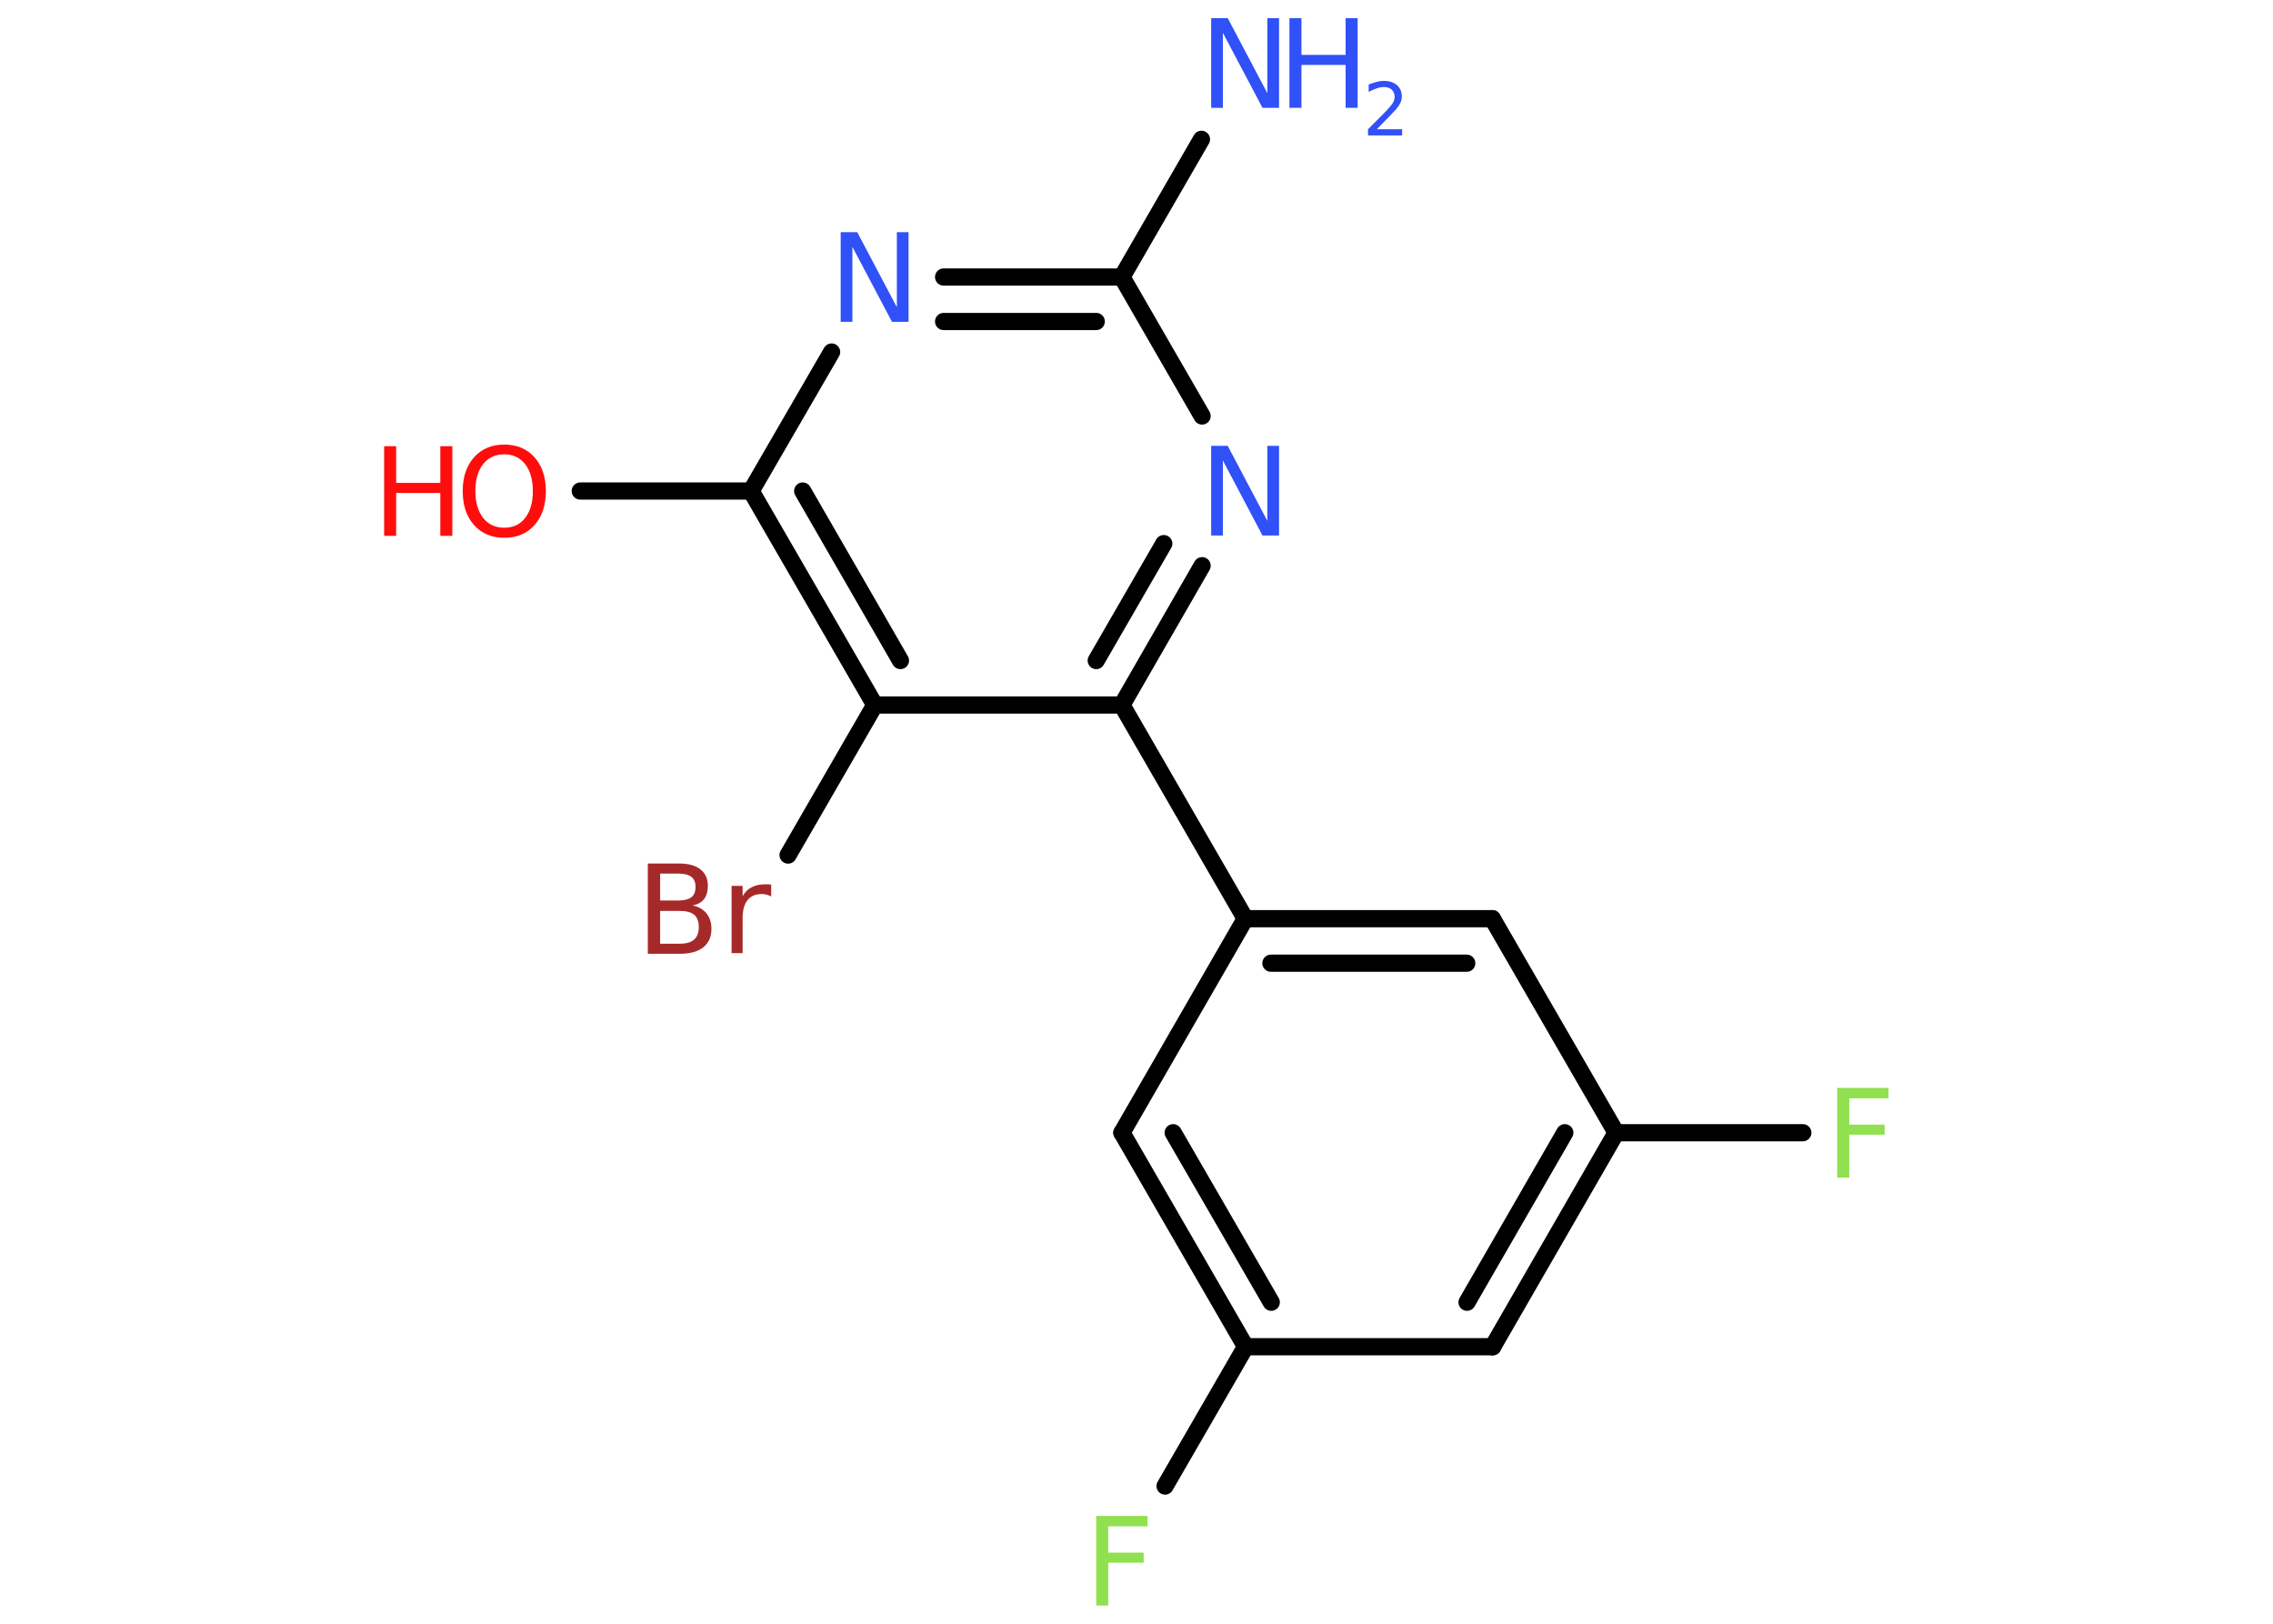 <?xml version='1.0' encoding='UTF-8'?>
<!DOCTYPE svg PUBLIC "-//W3C//DTD SVG 1.1//EN" "http://www.w3.org/Graphics/SVG/1.1/DTD/svg11.dtd">
<svg version='1.2' xmlns='http://www.w3.org/2000/svg' xmlns:xlink='http://www.w3.org/1999/xlink' width='70.0mm' height='50.0mm' viewBox='0 0 70.0 50.0'>
  <desc>Generated by the Chemistry Development Kit (http://github.com/cdk)</desc>
  <g stroke-linecap='round' stroke-linejoin='round' stroke='#000000' stroke-width='.53' fill='#3050F8'>
    <rect x='.0' y='.0' width='70.0' height='50.0' fill='#FFFFFF' stroke='none'/>
    <g id='mol1' class='mol'>
      <line id='mol1bnd1' class='bond' x1='37.0' y1='4.29' x2='34.55' y2='8.53'/>
      <g id='mol1bnd2' class='bond'>
        <line x1='34.55' y1='8.53' x2='29.06' y2='8.53'/>
        <line x1='33.76' y1='9.9' x2='29.06' y2='9.9'/>
      </g>
      <line id='mol1bnd3' class='bond' x1='25.61' y1='10.84' x2='23.13' y2='15.12'/>
      <line id='mol1bnd4' class='bond' x1='23.13' y1='15.12' x2='17.87' y2='15.12'/>
      <g id='mol1bnd5' class='bond'>
        <line x1='23.13' y1='15.12' x2='26.94' y2='21.71'/>
        <line x1='24.72' y1='15.12' x2='27.73' y2='20.34'/>
      </g>
      <line id='mol1bnd6' class='bond' x1='26.94' y1='21.71' x2='24.27' y2='26.33'/>
      <line id='mol1bnd7' class='bond' x1='26.94' y1='21.71' x2='34.55' y2='21.71'/>
      <line id='mol1bnd8' class='bond' x1='34.55' y1='21.71' x2='38.35' y2='28.29'/>
      <g id='mol1bnd9' class='bond'>
        <line x1='45.96' y1='28.29' x2='38.35' y2='28.29'/>
        <line x1='45.17' y1='29.66' x2='39.14' y2='29.66'/>
      </g>
      <line id='mol1bnd10' class='bond' x1='45.96' y1='28.29' x2='49.77' y2='34.88'/>
      <line id='mol1bnd11' class='bond' x1='49.77' y1='34.88' x2='55.52' y2='34.88'/>
      <g id='mol1bnd12' class='bond'>
        <line x1='45.97' y1='41.47' x2='49.77' y2='34.88'/>
        <line x1='45.18' y1='40.1' x2='48.19' y2='34.88'/>
      </g>
      <line id='mol1bnd13' class='bond' x1='45.97' y1='41.47' x2='38.36' y2='41.47'/>
      <line id='mol1bnd14' class='bond' x1='38.36' y1='41.47' x2='35.88' y2='45.76'/>
      <g id='mol1bnd15' class='bond'>
        <line x1='34.55' y1='34.88' x2='38.36' y2='41.47'/>
        <line x1='36.13' y1='34.88' x2='39.15' y2='40.1'/>
      </g>
      <line id='mol1bnd16' class='bond' x1='38.35' y1='28.29' x2='34.55' y2='34.88'/>
      <g id='mol1bnd17' class='bond'>
        <line x1='34.55' y1='21.71' x2='37.02' y2='17.42'/>
        <line x1='33.76' y1='20.34' x2='35.84' y2='16.74'/>
      </g>
      <line id='mol1bnd18' class='bond' x1='34.55' y1='8.53' x2='37.02' y2='12.81'/>
      <g id='mol1atm1' class='atom'>
        <path d='M37.31 .56h.5l1.22 2.31v-2.31h.36v2.76h-.51l-1.22 -2.31v2.31h-.36v-2.76z' stroke='none'/>
        <path d='M39.71 .56h.37v1.13h1.36v-1.13h.37v2.76h-.37v-1.32h-1.36v1.32h-.37v-2.76z' stroke='none'/>
        <path d='M42.4 3.98h.78v.19h-1.05v-.19q.13 -.13 .35 -.35q.22 -.22 .28 -.29q.11 -.12 .15 -.2q.04 -.08 .04 -.16q.0 -.13 -.09 -.22q-.09 -.08 -.24 -.08q-.11 .0 -.22 .04q-.12 .04 -.25 .11v-.23q.14 -.05 .25 -.08q.12 -.03 .21 -.03q.26 .0 .41 .13q.15 .13 .15 .35q.0 .1 -.04 .19q-.04 .09 -.14 .21q-.03 .03 -.18 .19q-.15 .15 -.42 .43z' stroke='none'/>
      </g>
      <path id='mol1atm3' class='atom' d='M25.9 7.15h.5l1.22 2.31v-2.31h.36v2.76h-.51l-1.22 -2.31v2.31h-.36v-2.76z' stroke='none'/>
      <g id='mol1atm5' class='atom'>
        <path d='M15.53 13.99q-.41 .0 -.65 .3q-.24 .3 -.24 .83q.0 .52 .24 .83q.24 .3 .65 .3q.41 .0 .64 -.3q.24 -.3 .24 -.83q.0 -.52 -.24 -.83q-.24 -.3 -.64 -.3zM15.53 13.69q.58 .0 .93 .39q.35 .39 .35 1.04q.0 .66 -.35 1.05q-.35 .39 -.93 .39q-.58 .0 -.93 -.39q-.35 -.39 -.35 -1.05q.0 -.65 .35 -1.04q.35 -.39 .93 -.39z' stroke='none' fill='#FF0D0D'/>
        <path d='M11.83 13.74h.37v1.13h1.36v-1.13h.37v2.76h-.37v-1.32h-1.36v1.32h-.37v-2.76z' stroke='none' fill='#FF0D0D'/>
      </g>
      <path id='mol1atm7' class='atom' d='M20.33 28.04v1.02h.6q.31 .0 .45 -.13q.14 -.13 .14 -.38q.0 -.26 -.14 -.38q-.14 -.12 -.45 -.12h-.6zM20.33 26.9v.83h.55q.27 .0 .41 -.1q.13 -.1 .13 -.32q.0 -.21 -.13 -.31q-.13 -.1 -.41 -.1h-.55zM19.96 26.59h.95q.43 .0 .66 .18q.23 .18 .23 .51q.0 .25 -.12 .41q-.12 .15 -.35 .19q.28 .06 .43 .25q.15 .19 .15 .47q.0 .37 -.25 .57q-.25 .2 -.72 .2h-.99v-2.76zM23.74 27.6q-.06 -.03 -.13 -.05q-.07 -.02 -.15 -.02q-.29 .0 -.44 .19q-.15 .19 -.15 .54v1.09h-.34v-2.07h.34v.32q.1 -.19 .28 -.28q.17 -.09 .42 -.09q.04 .0 .08 .0q.04 .0 .1 .01v.35z' stroke='none' fill='#A62929'/>
      <path id='mol1atm12' class='atom' d='M56.58 33.5h1.58v.32h-1.21v.81h1.09v.31h-1.09v1.32h-.37v-2.76z' stroke='none' fill='#90E050'/>
      <path id='mol1atm15' class='atom' d='M33.76 46.68h1.58v.32h-1.21v.81h1.09v.31h-1.09v1.32h-.37v-2.76z' stroke='none' fill='#90E050'/>
      <path id='mol1atm17' class='atom' d='M37.31 13.73h.5l1.22 2.31v-2.31h.36v2.76h-.51l-1.22 -2.31v2.31h-.36v-2.76z' stroke='none'/>
    </g>
  </g>
</svg>
